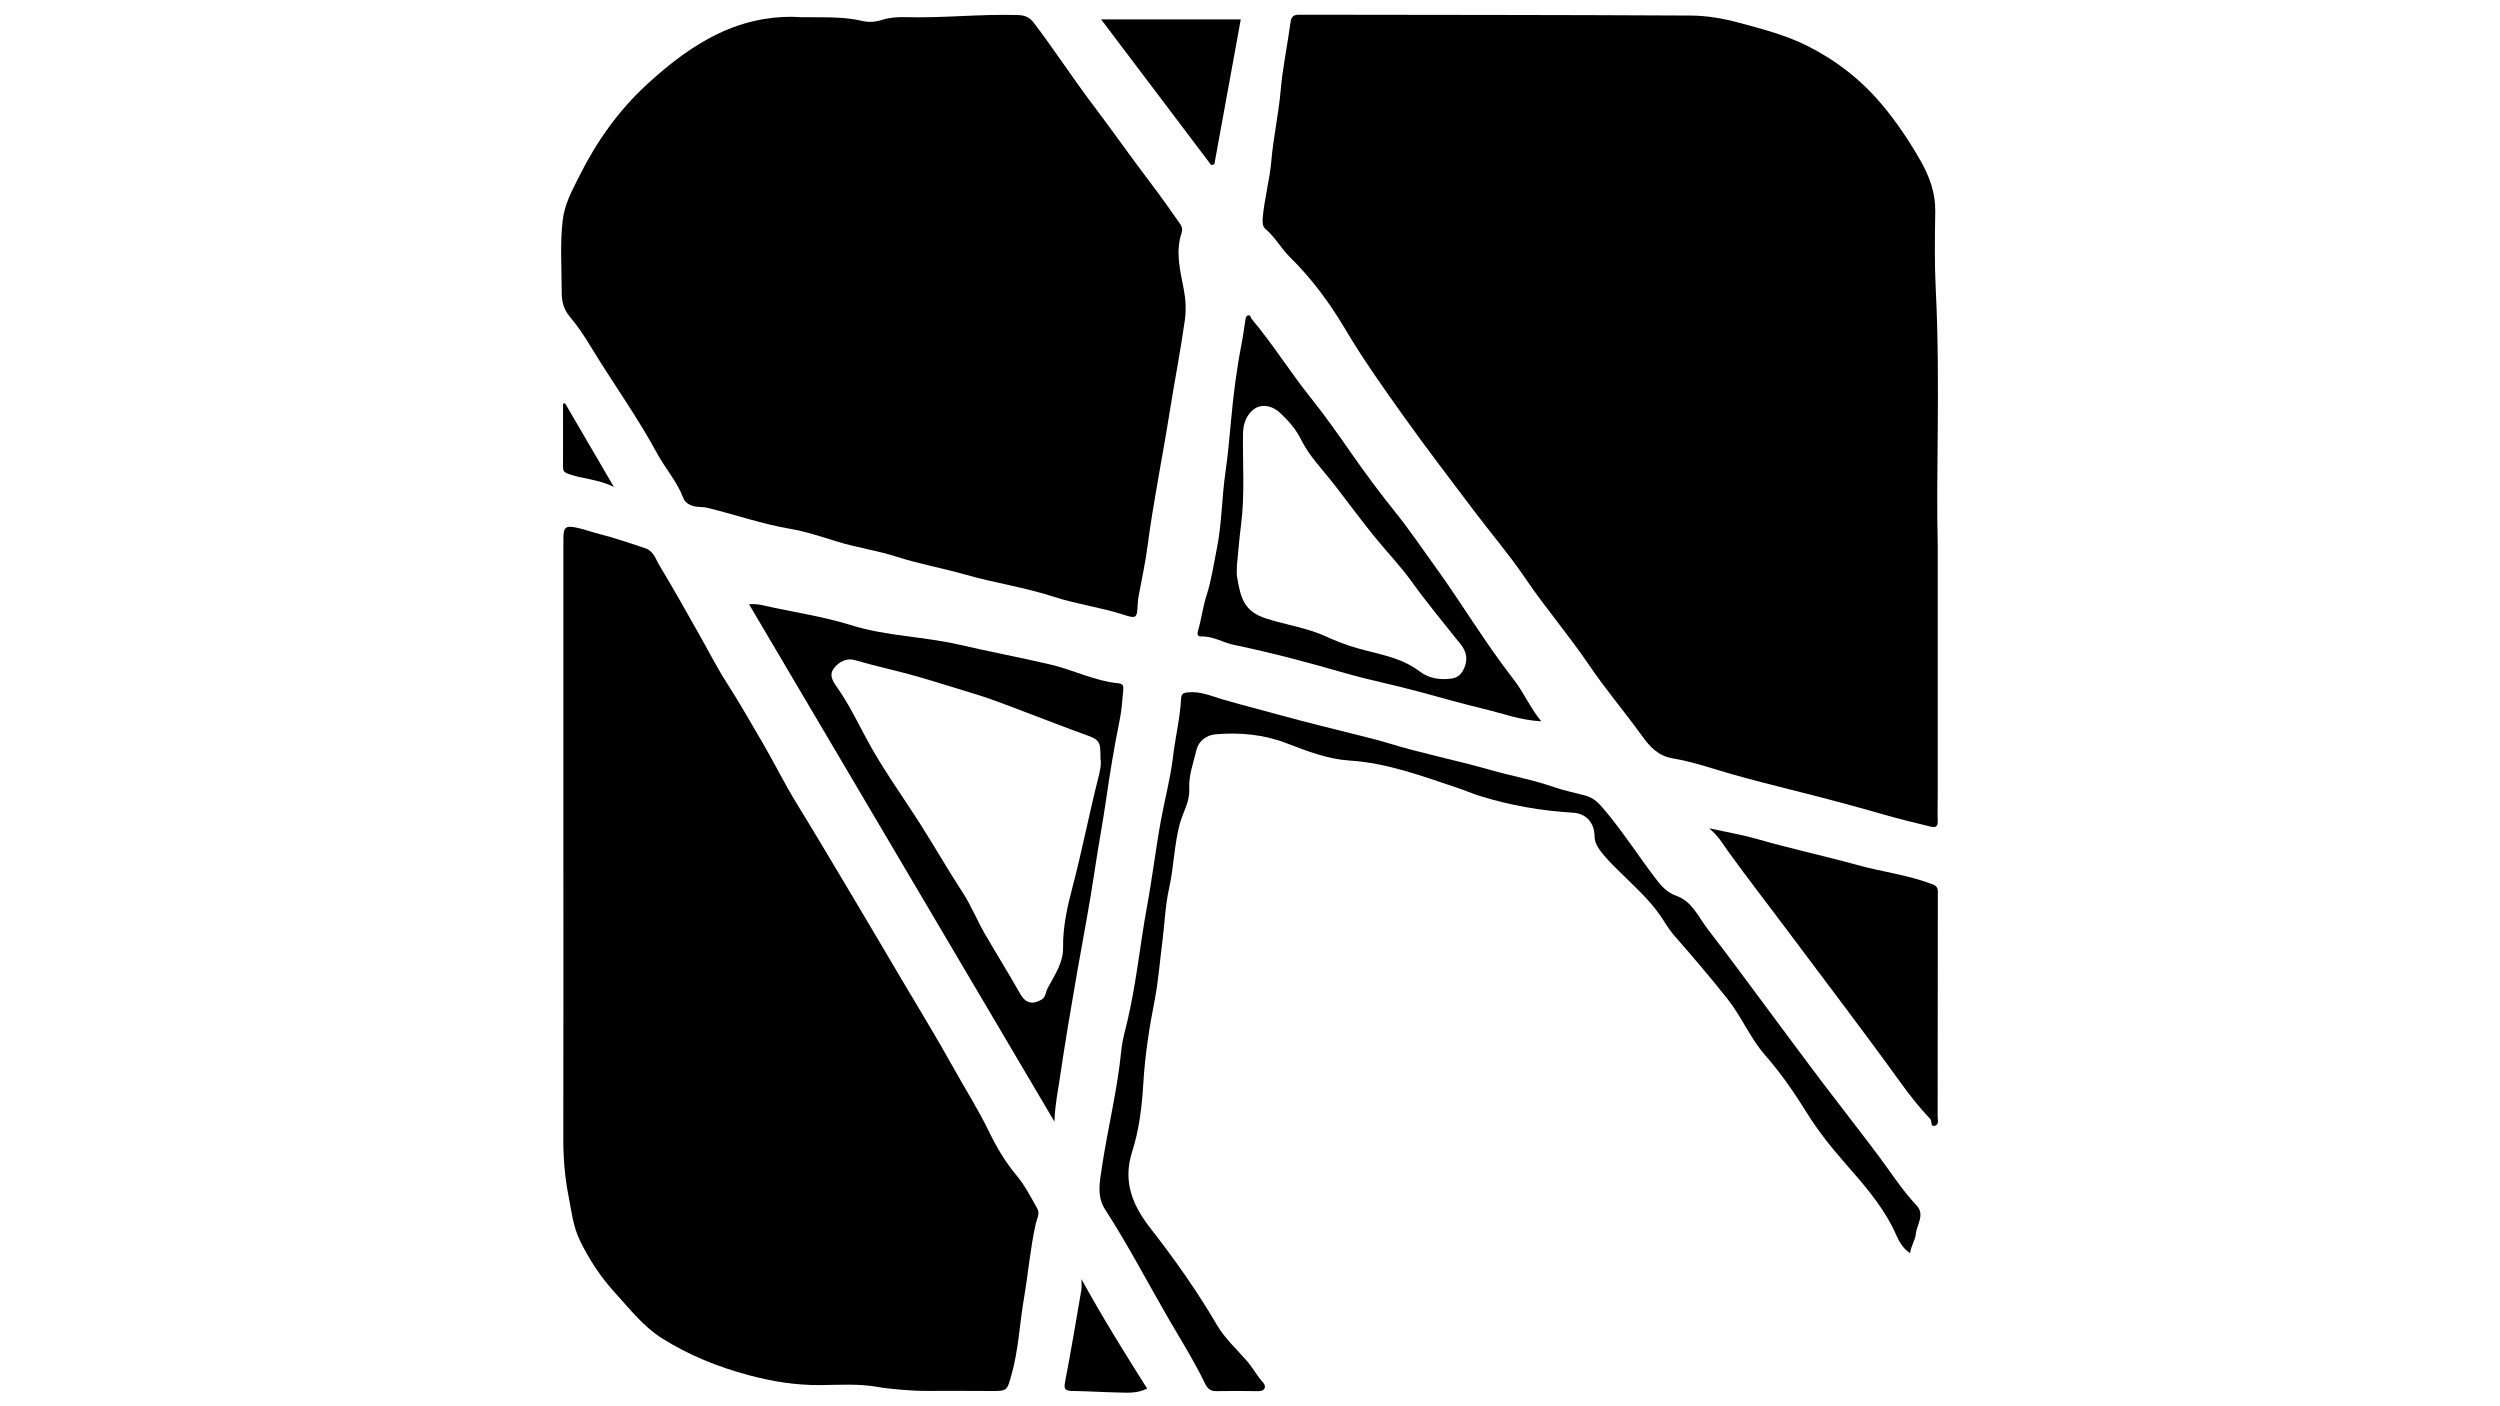 <?xml version="1.0" encoding="utf-8"?>
<!-- Generator: $$$/GeneralStr/196=Adobe Illustrator 27.6.0, SVG Export Plug-In . SVG Version: 6.00 Build 0)  -->
<svg version="1.1" id="Layer_1" xmlns="http://www.w3.org/2000/svg" xmlns:xlink="http://www.w3.org/1999/xlink" x="0px" y="0px"
	 viewBox="0 0 1920 1080" style="enable-background:new 0 0 1920 1080;" xml:space="preserve">
<g>
	<path d="M1488.18,419.2c0,72.84,0,131.26,0,189.67c0,7.37-0.25,14.75-0.02,22.11c0.15,4.84-2.87,4.49-5.73,3.8
		c-11.95-2.92-23.92-5.79-35.73-9.2c-23.85-6.88-47.82-13.21-71.9-19.23c-14.72-3.68-29.47-7.46-44.06-11.58
		c-15.35-4.34-30.44-9.72-46.2-12.37c-10.96-1.85-17.33-8.68-23.44-17.18c-13.17-18.32-27.89-35.55-40.52-54.21
		c-15.47-22.86-33.46-43.79-48.96-66.64c-12.3-18.14-26.64-34.9-39.86-52.44c-17.86-23.69-35.92-47.24-53.15-71.38
		c-15.74-22.06-31.44-44.12-45.32-67.53c-11.87-20.02-25.72-38.98-42.58-55.48c-6.82-6.68-11.37-15.44-18.85-21.72
		c-2.04-1.71-2.39-4.6-2.13-7.88c1.19-14.94,5.35-29.49,6.64-44.21c1.61-18.34,5.61-36.25,7.22-54.56
		c1.54-17.5,5.21-34.8,7.57-52.24c0.61-4.55,2.7-5.65,6.75-5.64c100.25,0.17,200.49,0.11,300.73,0.66
		c12.44,0.07,24.87,2.25,37.26,5.59c17.96,4.85,35.85,9.48,52.5,17.88c22.14,11.18,41.27,26.13,57.24,45.26
		c11.15,13.36,20.74,27.68,29.32,42.73c6.9,12.11,11.59,24.8,11.33,39.2c-0.36,20.08-0.6,40.21,0.4,60.25
		C1490.22,293.1,1486.72,363.38,1488.18,419.2z"/>
	<path d="M615.24,13.2c18.99,0.16,33.22-0.44,47.31,2.94c4.65,1.12,9.86,0.73,14.86-0.87c5.74-1.84,11.79-2.26,17.92-2.09
		c28.81,0.81,57.55-2.51,86.38-1.62c5.51,0.17,9,1.66,12.48,6.23c15.6,20.51,29.62,42.17,45.14,62.68
		c14.85,19.64,28.96,39.81,43.86,59.4c7.92,10.41,15.45,21.12,22.97,31.82c1.43,2.03,2.27,4.35,1.27,7.35
		c-4.78,14.3-1.1,28.53,1.6,42.53c1.59,8.22,2.05,16.45,0.93,24.36c-3.38,23.87-8.02,47.56-11.8,71.38
		c-5.41,34.08-12.36,67.89-16.85,102.14c-1.66,12.65-4.41,25.31-6.76,37.95c-0.38,2.06-0.7,4.16-0.79,6.25
		c-0.49,11.02-0.73,11.76-11.02,8.41c-17.43-5.67-35.62-7.93-53.13-13.65c-22.26-7.27-45.75-10.68-68.31-17.13
		c-17.35-4.96-35.14-8.05-52.36-13.62c-15.1-4.88-31.04-7.1-46.22-11.78c-11.79-3.64-23.49-7.63-35.61-9.68
		c-21.75-3.69-42.53-10.99-63.86-16.19c-2.27-0.55-4.67-0.61-7.02-0.76c-5.03-0.32-9.82-2.43-11.47-6.81
		c-4.8-12.66-13.85-22.66-20.17-34.34c-15.28-28.22-34.12-54.26-50.75-81.67c-4.83-7.96-10.1-15.97-16.09-23.03
		c-5.01-5.9-6.37-12.19-6.36-18.82c0.01-18.44-1.38-36.87,0.75-55.36c1.46-12.7,7.48-23.36,12.88-34.17
		c13.12-26.27,30.02-50.18,51.67-70.08c17.64-16.21,36.49-30.97,58.82-40.92C576.25,14.82,597.66,11.85,615.24,13.2z"/>
	<path d="M432.68,651.94c0-79.31,0-158.62,0-237.94c0-9.37,1.63-10.7,11.17-8.53c5.6,1.27,11.01,3.27,16.6,4.68
		c11.89,3,23.53,7.04,35.18,10.93c6.37,2.12,8.09,8.7,11.06,13.59c10.45,17.2,20.18,34.83,30.14,52.33
		c7.06,12.41,13.49,25.21,21.19,37.2c9.65,15.03,18.44,30.57,27.45,45.93c9.01,15.35,16.85,31.42,26.2,46.66
		c15.34,24.98,30.26,50.21,45.27,75.38c11.45,19.2,22.78,38.47,34.15,57.72c13.76,23.31,27.94,46.38,41.08,70.03
		c9.16,16.49,19.29,32.43,27.54,49.46c5.71,11.79,12.42,23.1,20.84,33.14c6.52,7.79,11.2,16.92,16.14,25.8
		c2.16,3.87-0.38,7.69-1.19,11.32c-4.25,18.98-5.82,38.37-9.1,57.46c-3.38,19.65-4.16,39.72-9.65,59.04
		c-3.44,12.14-3.1,12.19-16.2,12.14c-16.38-0.06-32.76-0.15-49.15-0.06c-10.44,0.06-27.42-1.31-37.7-3.11
		c-14.45-2.54-29.08-1.49-43.62-1.36c-18.85,0.17-37.02-2.77-55.23-7.66c-23.59-6.34-45.98-15.39-66.46-28.28
		c-14.24-8.96-24.78-22.62-36.15-35.06c-10.96-11.98-19.72-25.42-26.8-39.86c-5.36-10.92-6.6-23.1-8.92-34.93
		c-2.78-14.22-3.93-28.71-3.9-43.2C432.76,800.49,432.68,726.22,432.68,651.94z"/>
	<path d="M1466.97,962.43c-8.14-5.32-10.17-13.65-13.77-20.54c-9.41-18.05-22.62-33.09-35.85-48.19
		c-10.88-12.42-21.1-25.16-29.89-39.34c-9.45-15.25-19.77-30.2-31.69-43.78c-11.62-13.25-18.25-29.79-29.08-43.44
		c-13.26-16.73-27.17-32.97-41.22-49.05c-4.15-4.76-7.04-10.18-10.59-15.24c-8.75-12.46-20.02-22.52-30.76-33.09
		c-5.59-5.5-11.23-10.96-15.82-17.4c-2.21-3.1-3.61-6.23-3.68-10.17c-0.2-10.36-6.3-17.46-16.78-18.07
		c-24.26-1.41-47.95-5.57-71.12-12.77c-5.97-1.86-11.73-4.39-17.67-6.36c-26.99-8.97-53.58-19.02-82.55-20.89
		c-16.65-1.08-32.51-7.12-48.17-13.2c-17.67-6.85-36.3-8.61-55.08-6.92c-6.91,0.62-12.89,5.48-14.39,11.96
		c-2.29,9.88-6.07,19.57-5.51,30.11c0.51,9.68-5.04,18.05-7.41,27.14c-4.2,16.12-4.46,32.73-8.06,48.92
		c-3.07,13.77-3.47,28.13-5.31,42.19c-1.91,14.57-2.93,29.19-5.77,43.72c-4.13,21.13-7.48,42.59-8.73,64.05
		c-1.04,18.03-3.32,36.11-8.65,52.72c-7.65,23.83,1.52,42.38,14.35,58.82c18.56,23.78,35.74,48.17,50.96,74.18
		c5.89,10.06,14.95,18.29,22.72,27.22c4.65,5.34,8,11.6,12.7,16.96c2.46,2.81,1.67,6.53-3.84,6.44c-10.85-0.18-21.7-0.25-32.54-0.02
		c-5.01,0.1-7.08-3.18-8.77-6.72c-7.9-16.46-17.65-31.88-26.8-47.62c-16.5-28.38-31.61-57.57-49.46-85.17
		c-6.62-10.23-4.09-21.52-2.52-32.15c4.45-30.03,11.97-59.55,14.92-89.85c0.81-8.31,3.23-16.41,5.1-24.46
		c6.59-28.4,9.35-57.41,14.63-86.01c4.08-22.08,6.72-44.58,10.78-66.7c2.97-16.2,7.32-32.27,9.24-48.63
		c1.74-14.83,5.39-29.38,6.16-44.3c0.2-3.85,1.5-4.66,5.06-5.05c9.84-1.07,18.73,3.07,27.58,5.62c14.79,4.26,29.72,8.04,44.55,12.16
		c18.6,5.17,37.41,9.6,56.12,14.39c8.63,2.21,17.32,4.21,25.82,6.83c25.74,7.95,52.24,13.05,78.08,20.48
		c16.34,4.7,33.13,7.66,49.23,13.29c7.87,2.75,16.16,4.32,24.22,6.55c5.47,1.51,9.01,4.59,12.35,8.42
		c15.33,17.61,27.78,37.38,41.94,55.87c4.13,5.38,8.48,10.21,15.4,12.64c12.32,4.33,17.05,16.49,24.3,25.82
		c15.7,20.21,30.77,40.91,46.08,61.43c13.69,18.35,27.23,36.8,41.04,55.06c14.34,18.96,29.06,37.64,43.33,56.64
		c9.81,13.07,18.55,26.91,29.83,38.9c6.63,7.05,0.02,14.76-0.64,22.06C1470.9,952.44,1467.64,956.79,1466.97,962.43z"/>
	<path d="M575.26,464.07c3.3-0.32,6.78-0.07,10.49,0.77c22.72,5.19,46.02,8.45,68.18,15.36c27.08,8.45,55.33,8.58,82.67,14.89
		c23.17,5.35,46.57,9.8,69.77,15.17c17.79,4.12,34.29,12.75,52.66,14.52c4.08,0.39,3.82,3.03,3.58,5.6
		c-0.69,7.29-1.1,14.66-2.55,21.82c-4.21,20.77-7.7,41.6-10.69,62.6c-2.51,17.59-5.93,35.24-8.51,52.86
		c-3.83,26.16-8.92,52.08-13.45,78.08c-4.77,27.35-9.41,54.73-13.44,82.18c-1.52,10.32-3.76,20.6-4.17,33.47
		C730.84,727.66,653.04,595.84,575.26,464.07z M845.18,582.83c0-14.21-0.46-14.59-13.37-19.2c-12.27-4.38-24.38-9.23-36.59-13.76
		c-15.87-5.89-31.55-12.47-47.74-17.28c-14.47-4.29-28.82-9.03-43.36-13.15c-15.82-4.48-31.9-7.87-47.68-12.5
		c-6.1-1.79-12.14,1.28-16.02,6.33c-3.6,4.67-1.38,9.17,1.8,13.64c8.85,12.46,15.66,26.24,22.79,39.63
		c11.95,22.47,26.81,43.02,40.46,64.29c11.65,18.15,22.29,36.89,34.05,54.95c6.4,9.83,10.72,20.74,16.5,30.79
		c9.06,15.76,18.74,31.17,27.69,47.02c3.85,6.81,9.34,8.16,16.1,4.18c3.38-1.99,3.2-5.87,4.76-8.81c5.26-9.9,12.04-19.46,11.87-31.2
		c-0.23-15.95,3.27-31.43,7.23-46.45c7.32-27.77,12.72-55.95,19.76-83.76C844.7,592.46,845.98,587.29,845.18,582.83z"/>
	<path d="M1183.7,553.96c-15.8-0.75-29.8-6.11-44.27-9.57c-16.49-3.94-32.83-8.6-49.12-13.04c-18.91-5.16-38.14-8.91-57-14.33
		c-28.32-8.14-56.82-15.79-85.73-21.78c-8.4-1.74-16-6.8-25.05-6.41c-3.4,0.14-2.97-2.54-2.41-4.49c2.61-9.05,3.69-18.39,6.62-27.46
		c3.64-11.3,5.32-23.34,7.7-35.07c3.95-19.43,3.84-39.16,6.63-58.62c1.9-13.27,3.14-26.62,4.34-39.99
		c1.79-19.82,4.29-39.6,8.13-59.18c1.2-6.12,1.98-12.32,2.93-18.49c0.21-1.36,0.5-2.82,1.86-3.25c2.24-0.71,1.99,1.53,2.89,2.6
		c16.3,19.37,29.65,40.93,45.49,60.7c11.45,14.28,22.03,29.49,32.57,44.6c10.19,14.6,20.88,28.9,32.03,42.79
		c10.84,13.49,20.52,27.79,30.63,41.78c20.67,28.6,38.69,59.05,60.43,86.93C1170.2,531.67,1175.14,543.62,1183.7,553.96z
		 M949.96,434.12c0,4.42-0.3,6.59,0.05,8.64c2.85,17.02,5.53,26.77,22.32,32.22c15.39,5,31.6,7.13,46.49,14.02
		c5.57,2.58,11.46,4.89,17.43,6.91c18.11,6.13,37.99,7.49,53.97,19.7c7.1,5.43,15.55,6.77,24.52,5.53c5.44-0.75,8.04-3.95,9.98-8.55
		c2.76-6.54,1.29-12.48-2.8-17.61c-12.85-16.11-26.01-31.95-38.07-48.71c-8.83-12.26-19.51-23.18-28.98-35
		c-10.24-12.79-20.02-25.96-30.04-38.94c-8.8-11.4-19.17-21.69-25.62-34.75c-3.9-7.9-9.52-14.25-15.76-20.18
		c-6.82-6.48-15.65-7.69-21.75-2.07c-4.92,4.53-6.97,10.75-7.07,17.79c-0.34,23.2,1.47,46.45-1.47,69.61
		C951.73,413.92,950.86,425.18,949.96,434.12z"/>
	<path d="M1312.6,636.12c13.92,3.07,25.81,5.05,37.31,8.37c25.35,7.31,51.16,12.82,76.54,19.84c18.94,5.24,38.58,7.6,57.08,14.55
		c3.71,1.39,4.73,2.73,4.72,6.38c-0.09,57.34-0.04,114.68-0.14,172.01c0,2.62,1.38,6.67-2.44,7.4c-3.36,0.64-1.66-3.65-3.26-5.32
		c-8.49-8.9-16.05-18.6-23.23-28.56c-27.78-38.56-56.68-76.28-85.1-114.36c-15.75-21.12-32-41.87-47.35-63.28
		C1322.84,647.71,1319.53,641.88,1312.6,636.12z"/>
	<path d="M845.67,14.9h107.25c-6.82,37.36-13.56,74.34-20.31,111.32c-1.14,0.27-1.26,0.3-2.4,0.57
		C902.36,89.93,874.51,53.07,845.67,14.9z"/>
	<path d="M880.99,1066.4c-7.45,3.94-15.47,3.17-23.34,3c-11.36-0.24-22.72-0.97-34.08-1.15c-5.07-0.08-6.77-0.98-5.62-6.87
		c4.6-23.61,8.51-47.35,12.58-71.06c0.34-2,0.05-4.11,0.05-7.88C846.75,1011.79,863.56,1038.84,880.99,1066.4z"/>
	<path d="M433.98,309.76c12.12,20.76,24.24,41.53,37.51,64.24c-12.46-6.2-24.41-6.1-35.36-10.15c-2.86-1.06-3.73-2.29-3.73-4.97
		c0.03-16.29,0.02-32.58,0.02-48.86C432.94,309.93,433.46,309.84,433.98,309.76z"/>
</g>
</svg>
